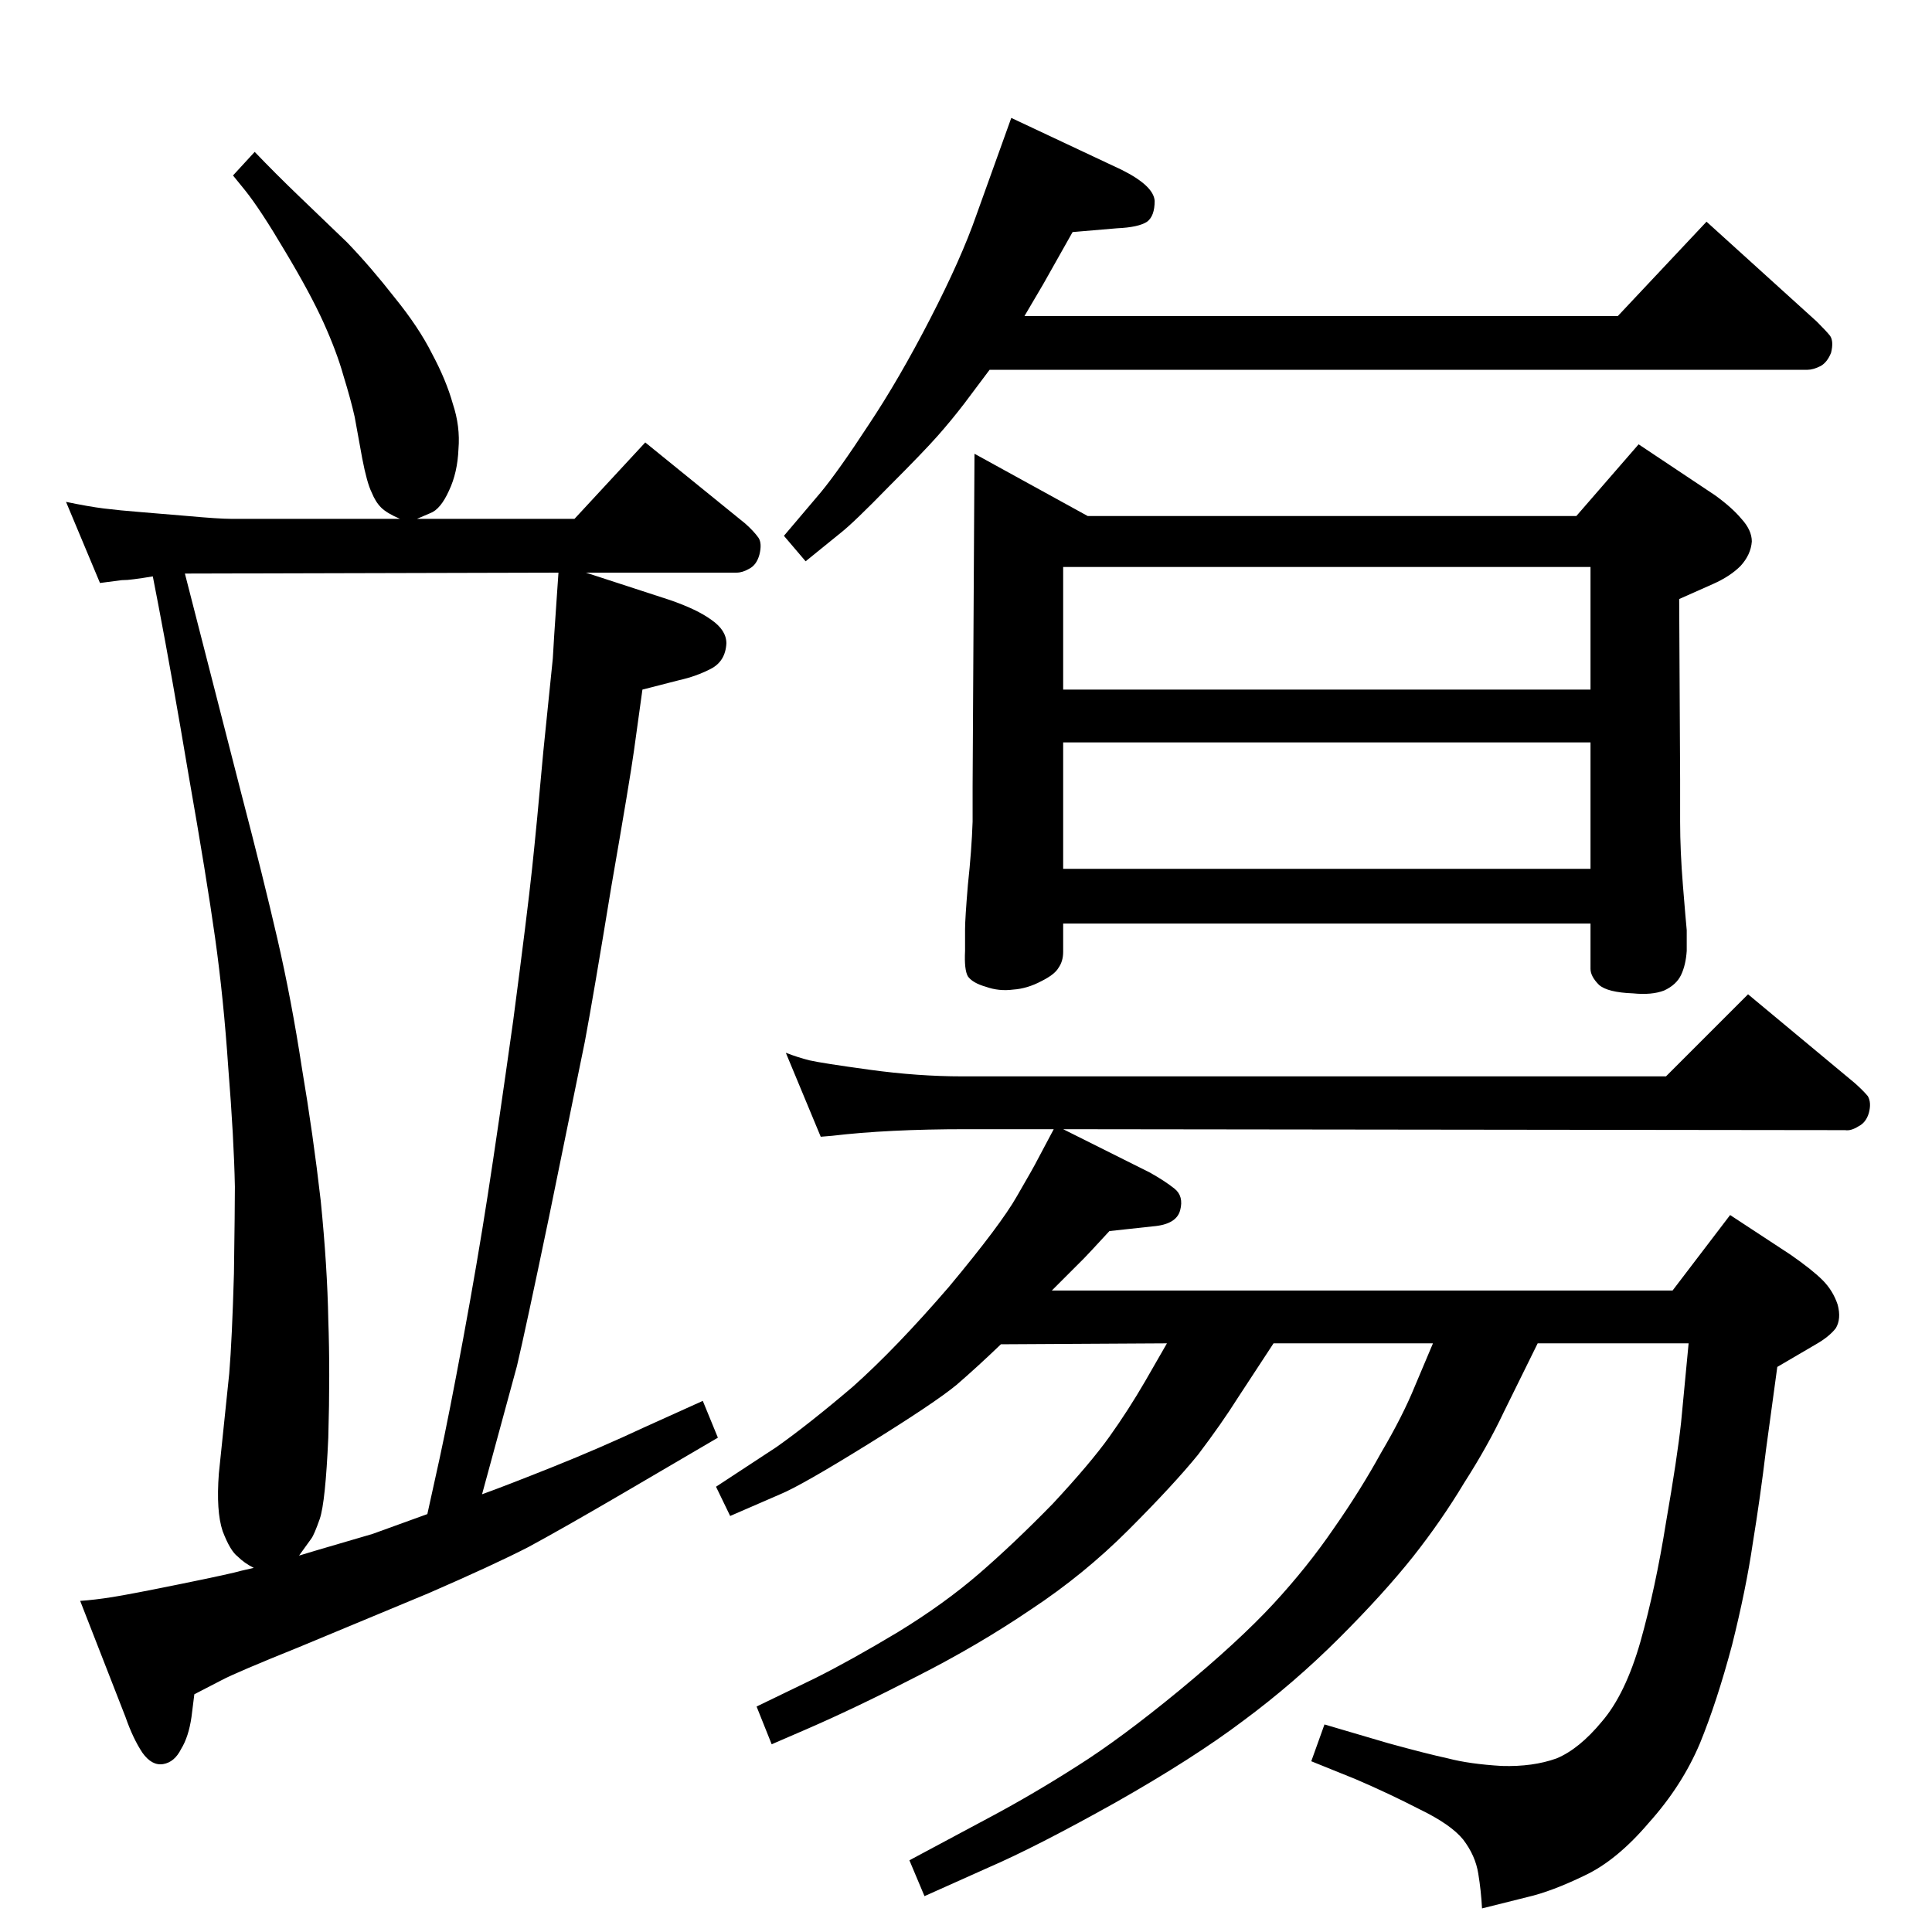 <?xml version="1.0" standalone="no"?>
<!DOCTYPE svg PUBLIC "-//W3C//DTD SVG 1.1//EN" "http://www.w3.org/Graphics/SVG/1.1/DTD/svg11.dtd" >
<svg xmlns="http://www.w3.org/2000/svg" xmlns:xlink="http://www.w3.org/1999/xlink" version="1.1" viewBox="0 0 2048 2048">
  <g transform="matrix(1 0 0 -1 0 2048)">
   <path fill="currentColor"
d="M1127 851l92 -46q16 -9 26 -17t6 -23t-29 -17l-46 -5q-23 -25 -27 -29l-34 -34h658l61 80l64 -42q23 -16 34 -27t16 -26q4 -15 -2 -25q-7 -9 -21 -17l-41 -24l-12 -88q-6 -50 -14 -99q-7 -48 -22 -108q-16 -60 -34 -104q-19 -45 -54 -84q-34 -40 -68 -56q-35 -17 -61 -23
l-48 -12q-1 19 -4 37q-3 19 -16 36q-13 16 -46 32q-33 17 -68 32l-47 19l14 39l68 -20q40 -11 63 -16q23 -6 57 -8q33 -1 58 8q24 10 48 39q25 29 41 85q16 57 27 126q12 69 16 106l8 84h-160l-36 -73q-17 -36 -42 -75q-24 -40 -54 -78q-31 -39 -78 -86q-48 -48 -102 -88
q-53 -40 -136 -87q-84 -47 -135 -69l-67 -30l-16 38l86 46q45 24 92 54q46 29 108 80q63 52 100 92q36 39 64 80q28 40 50 80q23 39 36 71l19 45h-169l-38 -58q-17 -27 -42 -60q-26 -32 -74 -80q-47 -47 -103 -84q-56 -38 -121 -71q-64 -33 -117 -56l-37 -16l-16 40l62 30
q38 19 88 49q49 30 86 62t78 74q40 43 60 71t38 59l23 40l-176 -1q-25 -24 -47 -43q-23 -19 -94 -63t-93 -53l-53 -23l-15 31l64 42q34 24 81 64q46 41 102 106q55 66 72 96q18 31 22 39l17 32h-93q-83 0 -142 -7l-12 -1l-37 89q13 -5 25 -8q13 -3 64 -10t98 -7h746l87 87
l113 -94q9 -8 14 -14q4 -7 1 -18q-3 -10 -11 -14q-8 -5 -14 -4zM1049 1656l-27 -36q-13 -17 -28 -34t-52 -54q-37 -38 -51 -49l-37 -30l-23 27l39 46q19 23 51 72q32 48 65 112t49 110l37 103l117 -55q34 -17 35 -33q0 -16 -8 -22q-9 -6 -32 -7l-47 -4l-31 -55l-20 -34h629
l94 100l117 -106q10 -10 14 -15q4 -6 1 -18q-4 -10 -11 -14q-8 -4 -14 -4h-867zM621 1441l89 -29q29 -10 44 -21q16 -11 16 -25q-1 -19 -16.5 -27t-33.5 -12l-39 -10l-9 -65q-4 -29 -24 -144q-19 -116 -28 -164l-38 -186q-25 -120 -34 -158l-31 -114l-6 -22q25 9 75 29
t97 42l62 28l16 -39l-99 -58q-65 -38 -102 -58q-37 -19 -106 -49l-137 -57q-67 -27 -82 -35l-29 -15l-3 -24q-3 -21 -11 -34q-7 -14 -19 -16t-22 12q-10 15 -18 38l-48 123q15 1 34 4t73 14t64 14l13 3q-10 5 -17 12q-8 6 -16 27q-7 21 -4 61l11 106q3 36 5 106q1 70 1 92
q-1 51 -7 126q-5 74 -14 138t-28 172q-18 107 -32 180l-6 31q-12 -2 -20 -3q-7 -1 -13 -1l-23 -3l-36 86q24 -5 40 -7t41 -4l48 -4q33 -3 46 -3h179q-14 6 -20 12t-10 16q-5 10 -10 36l-8 44q-4 18 -12 44q-7 25 -21 56t-41 76q-26 44 -42 64l-13 16l23 25q22 -23 47 -47
l51 -49q25 -26 50 -58q26 -32 40 -60q15 -28 22 -53q8 -24 6 -48q-1 -25 -10 -44q-9 -20 -20 -24l-14 -6h167l75 81l106 -86q9 -8 14 -15q4 -6 1 -18q-3 -11 -11 -15q-7 -4 -13 -4h-160zM592 1441l-396 -1l60 -234q23 -88 38 -153t26 -137q12 -71 20 -141q7 -70 8 -126
q2 -56 0 -125q-3 -68 -9 -86q-6 -17 -9 -21l-13 -18l20 6l58 17l58 21l13 59q10 46 25 127t26 152t27 185q15 114 20 161t12 125q8 78 10 98q1 19 4 62zM1033 1567l120 -66h518l66 76l81 -54q18 -13 28 -25q11 -12 11 -24q-1 -14 -12 -26q-11 -11 -29 -19l-36 -16l1 -191
v-45q0 -31 3 -68t4 -47v-22q-1 -15 -6 -25.5t-18 -16.5q-13 -5 -33 -3q-27 1 -36 9q-9 9 -9 17v48h-559v-30q0 -10 -5 -17q-4 -7 -18 -14q-15 -8 -30 -9q-15 -2 -29 3q-14 4 -19 11q-4 7 -3 27v23q0 11 3 47q4 37 5 67v37zM1127 1127h559v134h-559v-134zM1127 1317h559v130
h-559v-130z" />
  </g>

</svg>
